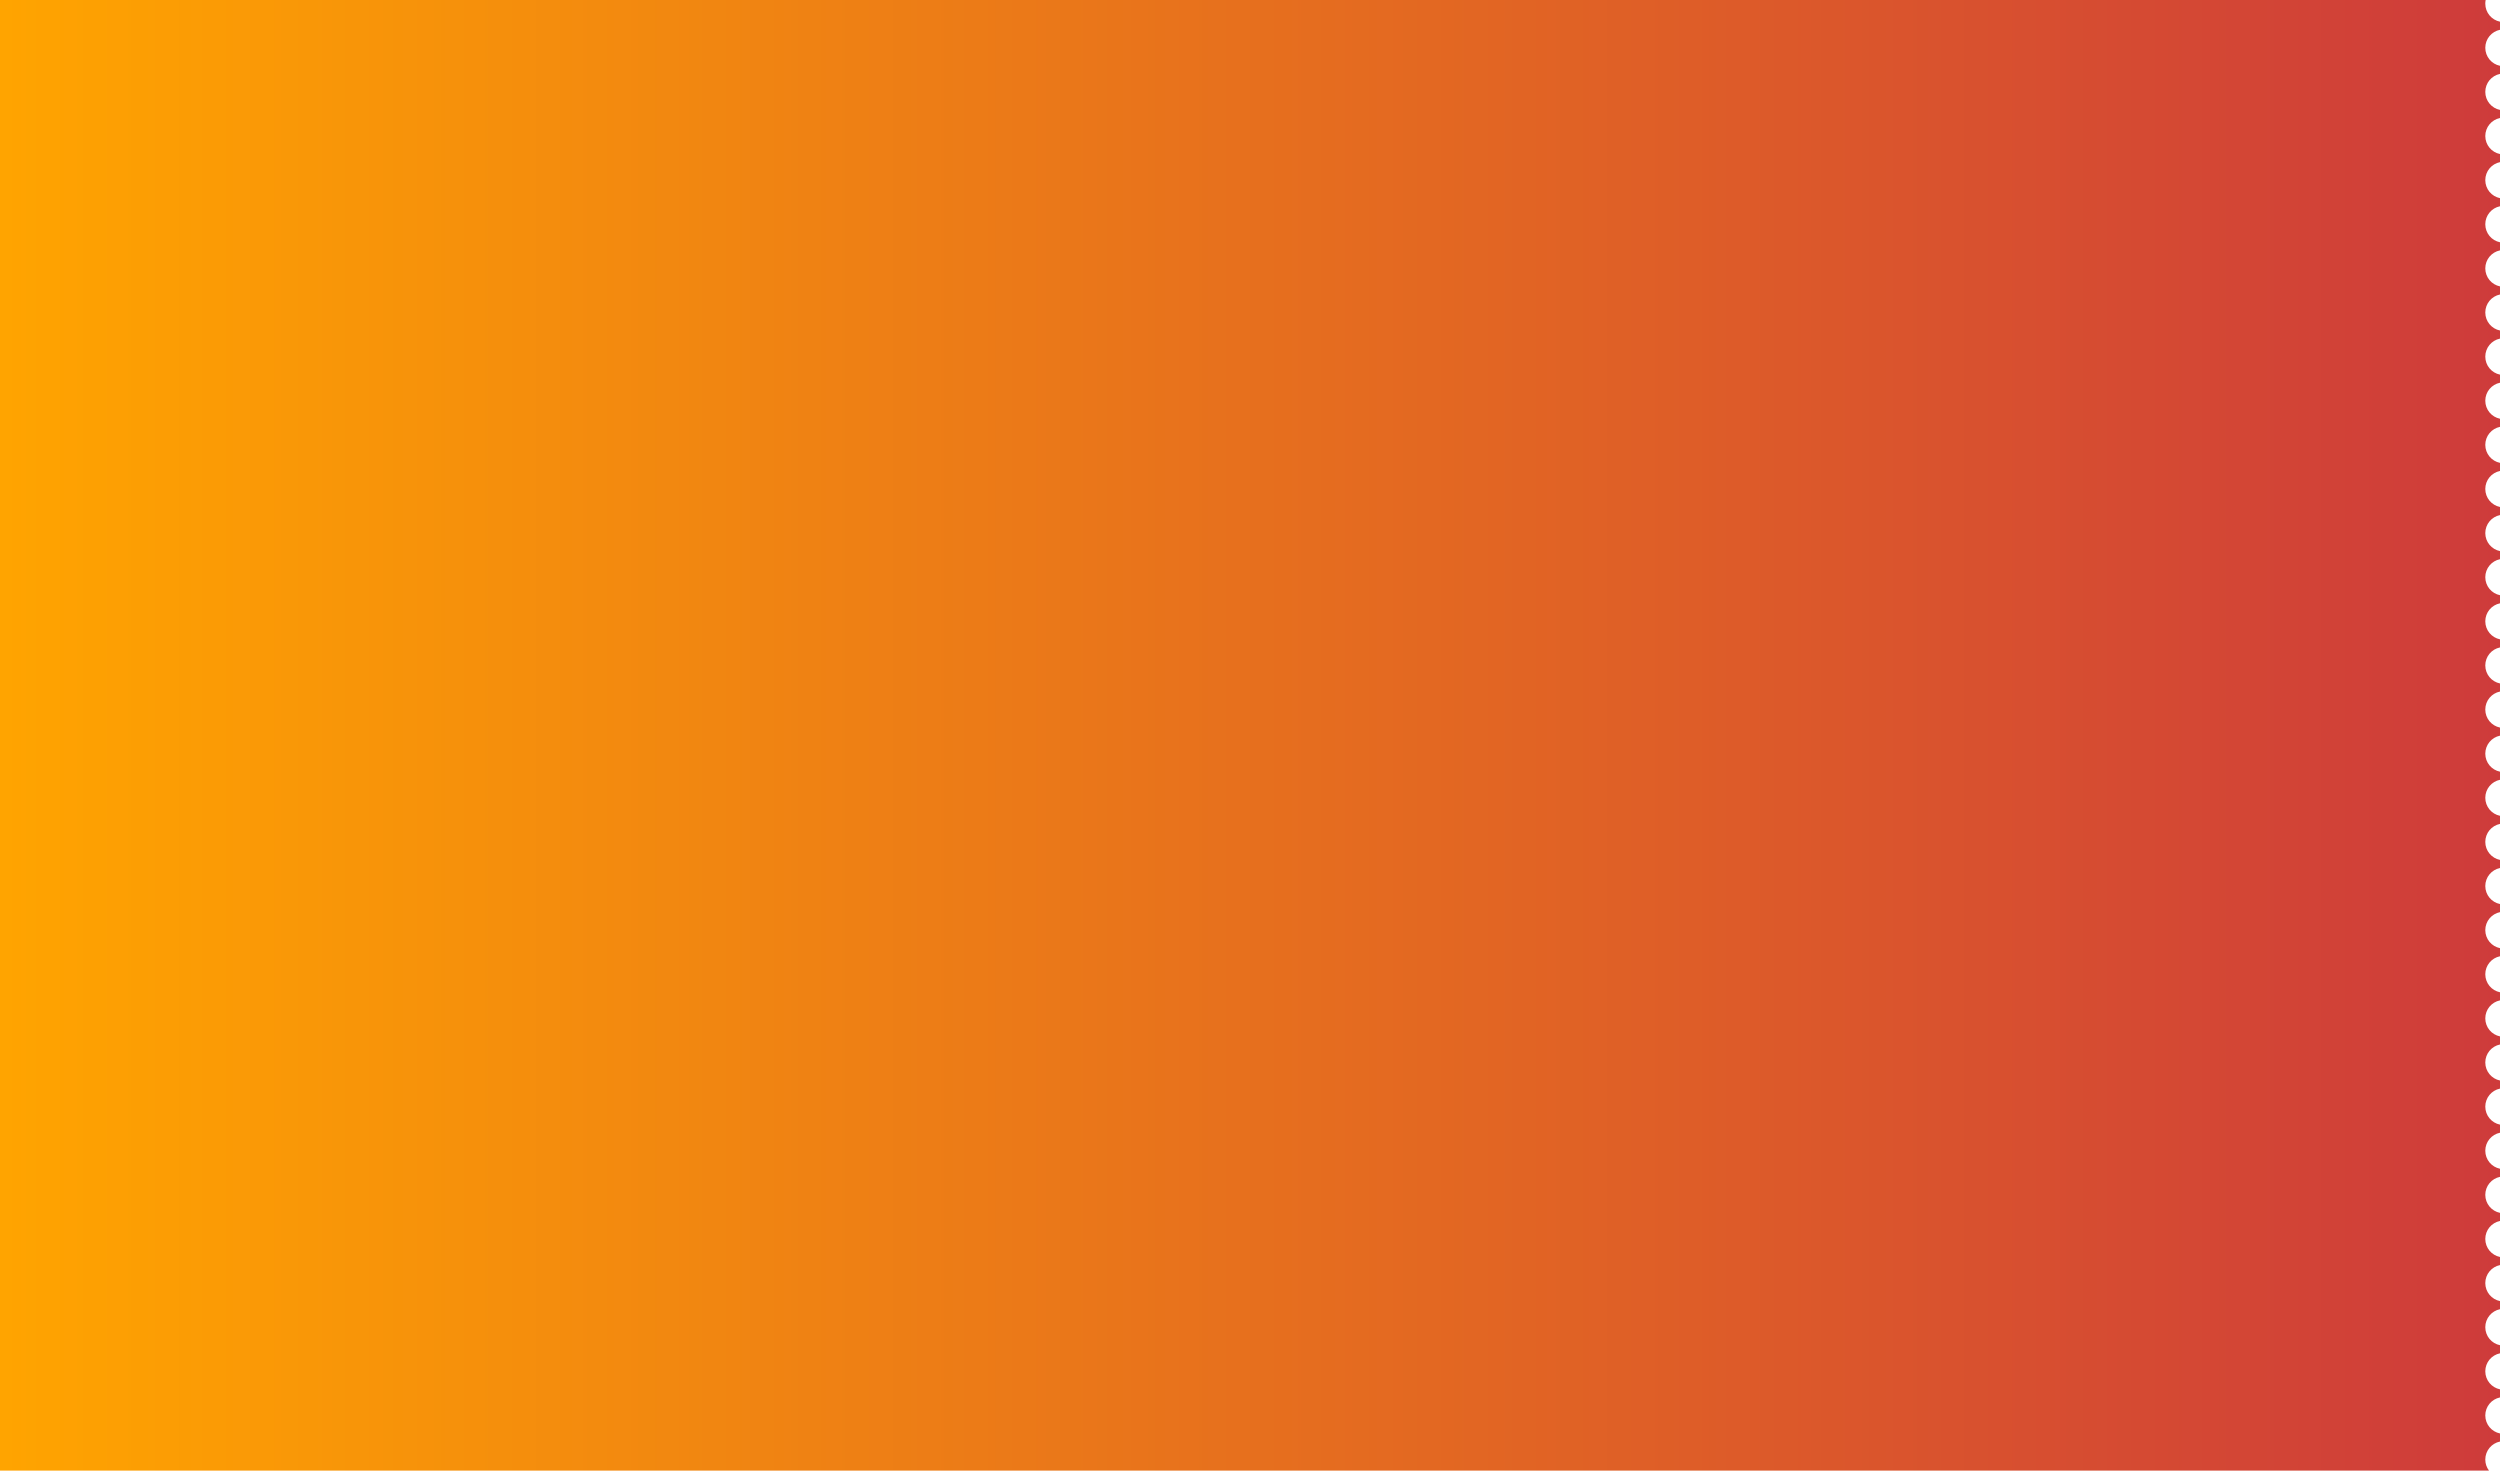 <svg width="340" height="200" viewBox="0 0 340 200" fill="none" xmlns="http://www.w3.org/2000/svg">
<path fill-rule="evenodd" clip-rule="evenodd" d="M338.05 0H0V200H338.5C338.186 199.582 338 199.063 338 198.5C338 197.291 338.859 196.282 340 196.05V194.95C338.859 194.718 338 193.709 338 192.5C338 191.291 338.859 190.282 340 190.05V188.95C338.859 188.718 338 187.709 338 186.5C338 185.291 338.859 184.282 340 184.05V182.95C338.859 182.718 338 181.709 338 180.5C338 179.291 338.859 178.282 340 178.05V176.95C338.859 176.718 338 175.709 338 174.5C338 173.291 338.859 172.282 340 172.05V170.95C338.859 170.718 338 169.709 338 168.5C338 167.291 338.859 166.282 340 166.05V164.95C338.859 164.718 338 163.709 338 162.5C338 161.291 338.859 160.282 340 160.05V158.95C338.859 158.718 338 157.709 338 156.5C338 155.291 338.859 154.282 340 154.05V152.95C338.859 152.718 338 151.709 338 150.5C338 149.291 338.859 148.282 340 148.05V146.95C338.859 146.718 338 145.709 338 144.5C338 143.291 338.859 142.282 340 142.05V140.95C338.859 140.718 338 139.709 338 138.5C338 137.291 338.859 136.282 340 136.05V134.95C338.859 134.718 338 133.709 338 132.5C338 131.291 338.859 130.282 340 130.05V128.95C338.859 128.718 338 127.709 338 126.5C338 125.291 338.859 124.282 340 124.05V122.95C338.859 122.718 338 121.709 338 120.5C338 119.291 338.859 118.282 340 118.05V116.95C338.859 116.718 338 115.709 338 114.5C338 113.291 338.859 112.282 340 112.05V110.95C338.859 110.718 338 109.709 338 108.5C338 107.291 338.859 106.282 340 106.05V104.95C338.859 104.718 338 103.709 338 102.5C338 101.291 338.859 100.282 340 100.05V98.95C338.859 98.718 338 97.71 338 96.5C338 95.29 338.859 94.282 340 94.05V92.95C338.859 92.718 338 91.71 338 90.5C338 89.29 338.859 88.282 340 88.05V86.95C338.859 86.718 338 85.71 338 84.5C338 83.29 338.859 82.282 340 82.05V80.95C338.859 80.718 338 79.71 338 78.5C338 77.29 338.859 76.282 340 76.05V74.95C338.859 74.718 338 73.71 338 72.5C338 71.29 338.859 70.282 340 70.05V68.95C338.859 68.718 338 67.71 338 66.5C338 65.29 338.859 64.282 340 64.05V62.95C338.859 62.718 338 61.709 338 60.5C338 59.291 338.859 58.282 340 58.05V56.95C338.859 56.718 338 55.709 338 54.5C338 53.291 338.859 52.282 340 52.05V50.95C338.859 50.718 338 49.709 338 48.5C338 47.291 338.859 46.282 340 46.05V44.95C338.859 44.718 338 43.709 338 42.5C338 41.291 338.859 40.282 340 40.05V38.95C338.859 38.718 338 37.709 338 36.5C338 35.291 338.859 34.282 340 34.05V32.95C338.859 32.718 338 31.709 338 30.5C338 29.291 338.859 28.282 340 28.05V26.95C338.859 26.718 338 25.709 338 24.5C338 23.291 338.859 22.282 340 22.05V20.95C338.859 20.718 338 19.709 338 18.5C338 17.291 338.859 16.282 340 16.05V14.95C338.859 14.718 338 13.71 338 12.5C338 11.29 338.859 10.282 340 10.05V8.95C338.859 8.718 338 7.709 338 6.5C338 5.291 338.859 4.282 340 4.05V2.95C338.859 2.718 338 1.709 338 0.5C338 0.329 338.017 0.162 338.05 0Z" fill="url(#paint0_linear_153_54)"/>
<defs>
<linearGradient id="paint0_linear_153_54" x1="0" y1="100" x2="340" y2="100" gradientUnits="userSpaceOnUse">
<stop stop-color="#FFA400"/>
<stop offset="1" stop-color="#CE3B3B"/>
</linearGradient>
</defs>
</svg>
